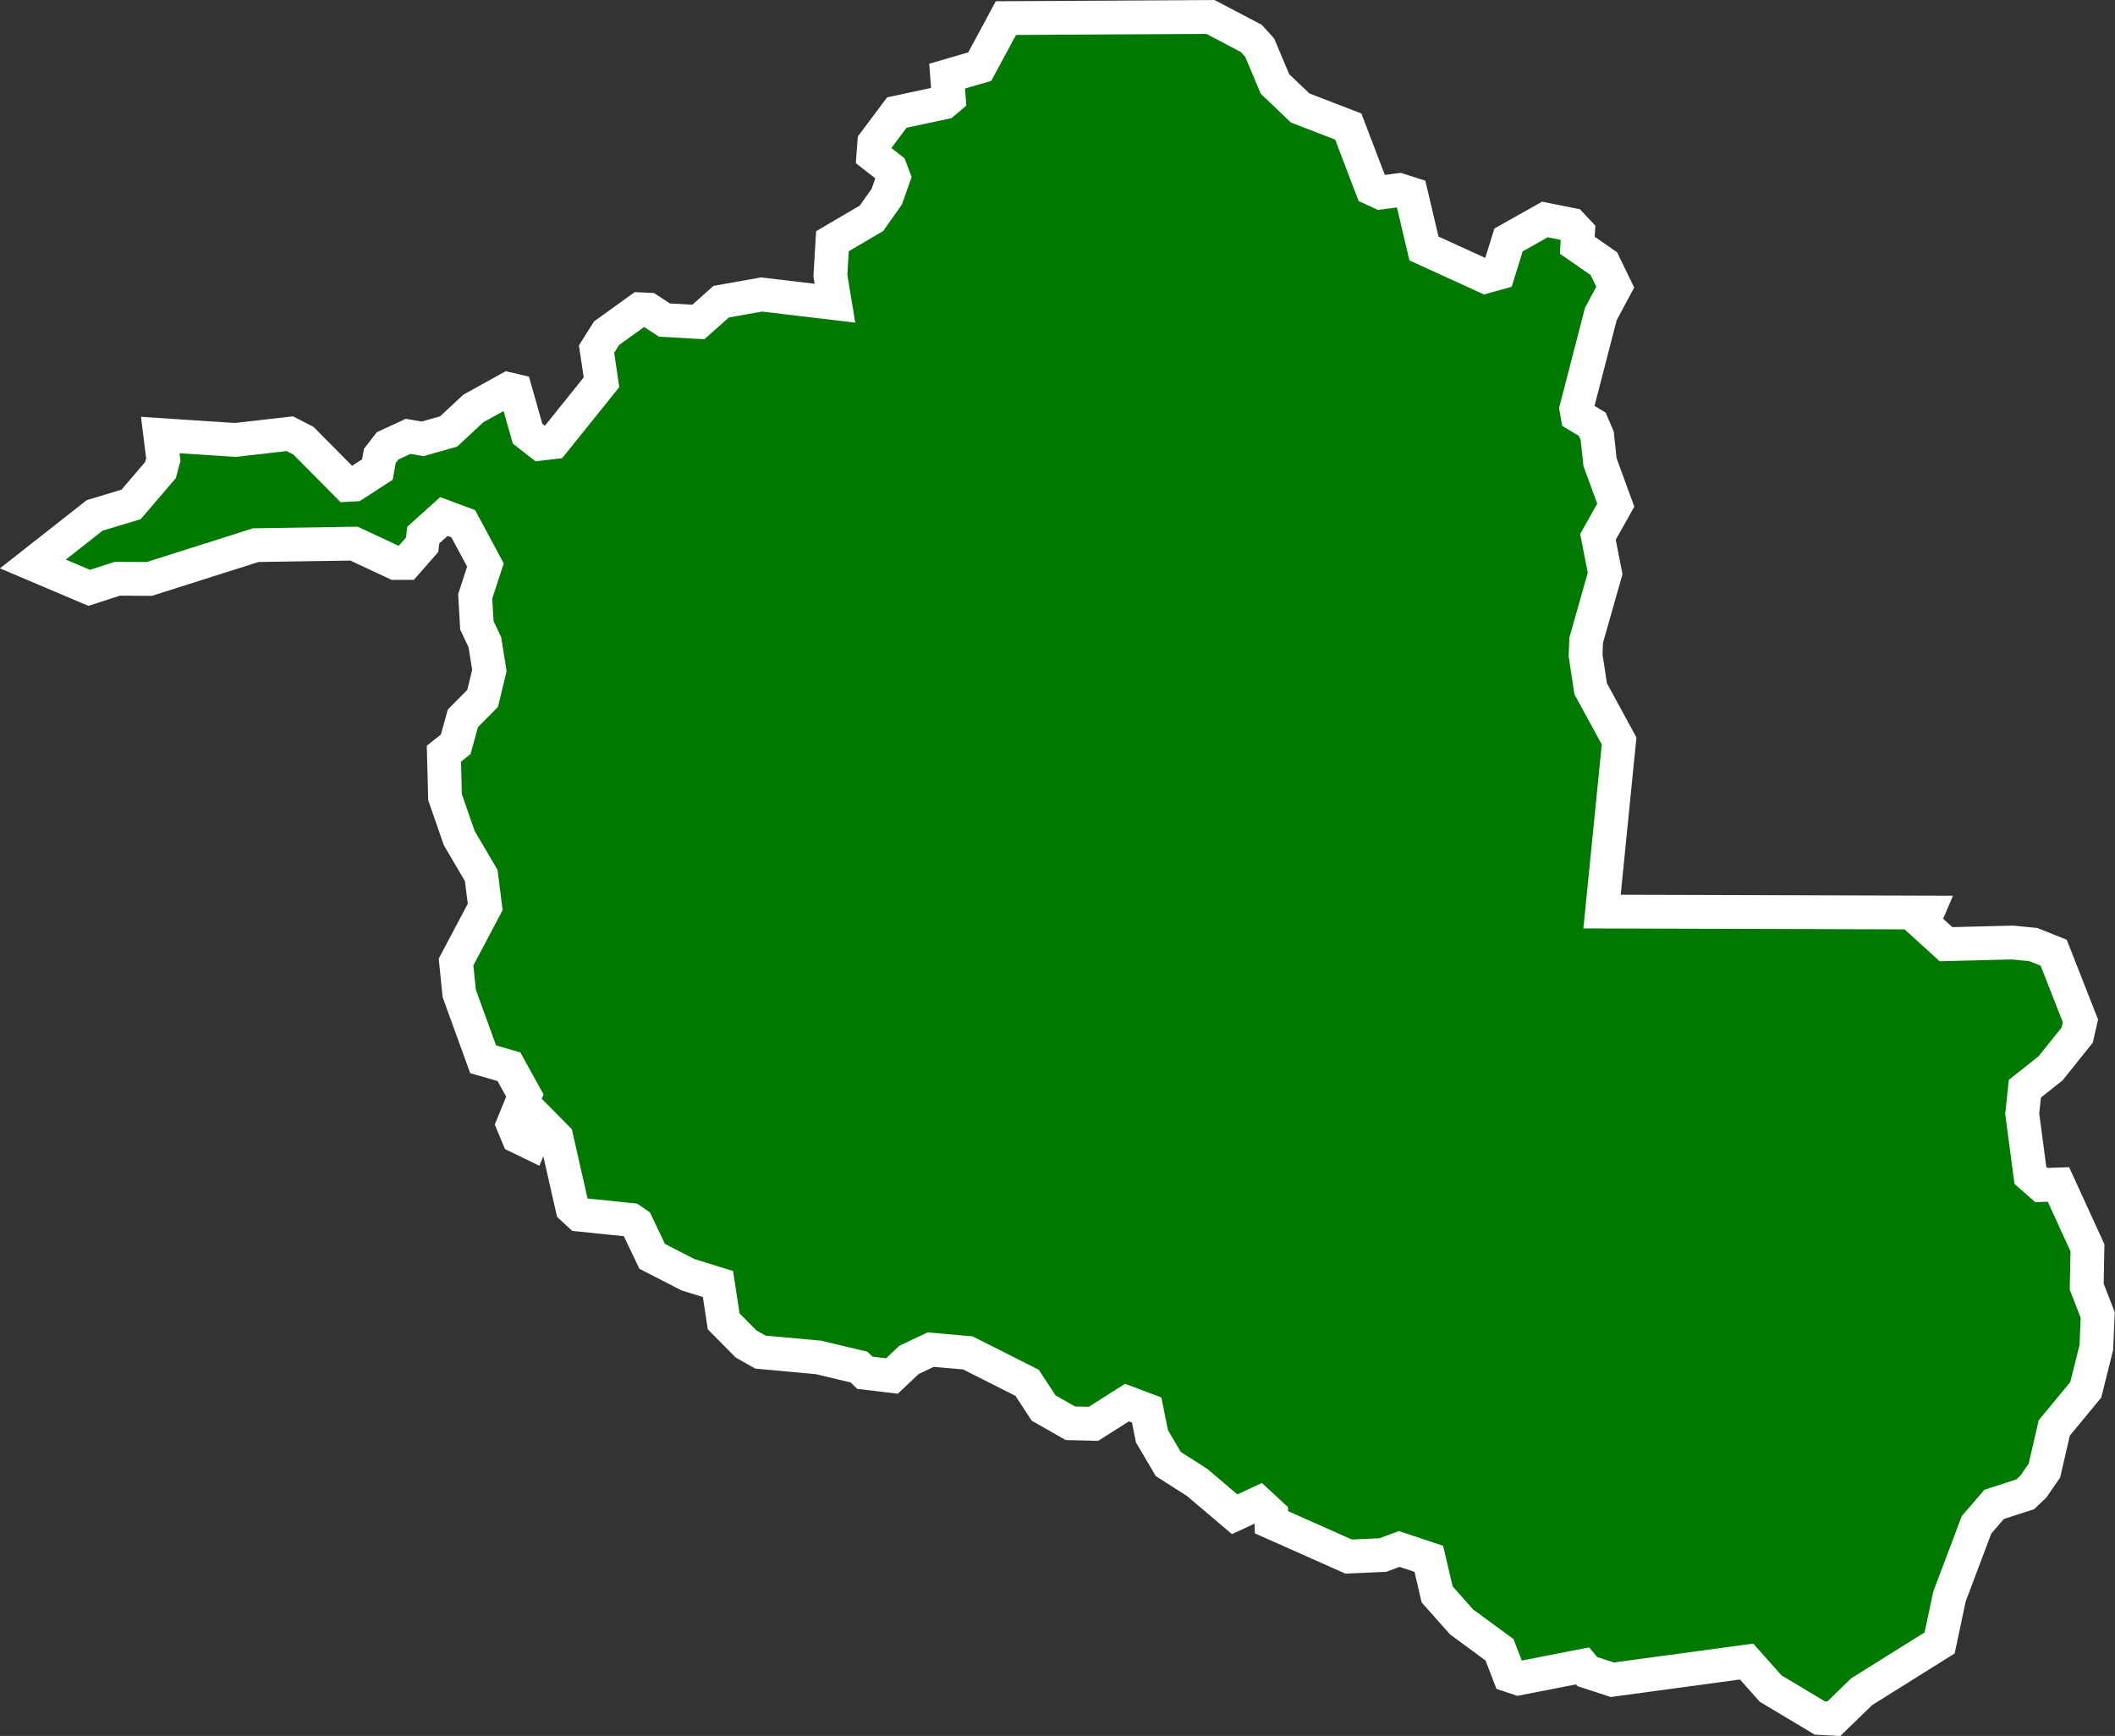 <svg xmlns="http://www.w3.org/2000/svg" width="125.171" height="102.737" viewBox="0 0 125.171 102.737">
  <rect x="0" y="0" width="125.171" height="102.737" fill="#333333" stroke="none"/>
  <path id="BR-RO" d="M196.787,301.551l-1.448-1.627-.494-2.11-1.751-.583-.965.359-2.031.09-4.567-2.031-.011-.449-.741-.685-1.425.662-2.222-1.885-1.706-1.089-.965-1.638-.314-1.56-1.167-.438L175,289.825l-1.369-.034-1.582-.9-.976-1.492-3.512-1.773-2.2-.191-1.279.606-1.01.954-1.6-.191-.348-.337-2.4-.572-3.434-.314-.853-.483-1.324-1.335-.337-2.211-1.773-.55-2.121-1.088-.92-1.93-.325-.224-3.052-.314-.426-.393-.943-4.163-.988-1-.539,1.3-.741-.359-.3-.718.7-1.717-.943-1.706-1.526-.438-1.414-3.894-.191-1.863L139,259.235l-.236-1.863-1.3-2.211-.842-2.424-.067-2.57.7-.561.426-1.537,1.167-1.178.4-1.65-.269-1.672-.471-1-.1-1.717.606-1.852-1.313-2.446-1.145-.426-1.223,1.1-.067.572-.943,1.077h-.64l-2.446-1.145-5.813.09-6.3,2-1.9-.011-1.661.539h0l-3.333-1.414h0l3.658-2.873,2.155-.651,1.739-2.031.168-.628-.18-1.448,4.444.292,3.221-.37.808.415,2.592,2.615.415-.022,1.369-.887.146-.808.46-.595,1.212-.561.864.146,1.537-.438,1.459-1.358,2.065-1.145.426.1.718,2.536.763.595.763-.09,2.85-3.546-.292-1.964.595-.943,1.964-1.414.516.022.943.617,2.009.112,1.347-1.2,2.39-.426,4.343.516-.269-1.638.123-2.031,2.312-1.358.909-1.29.4-1.145-.191-.5-1.01-.786.056-.752,1.335-1.784,2.783-.595.292-.247-.1-1.313,1.93-.561,1.549-2.873,12.108-.067,2.413,1.268.5.55.9,2.143,1.492,1.425,2.85,1.1,1.4,3.669.516.236,1.1-.146.7.224.763,3.232,3.636,1.661.763-.213.606-1.953,2.155-1.212,1.56.314.4.426-.045.786h0l1.571,1.089.673,1.391-.853,1.593-1.448,5.6.067.393.875.527.292.685.168,1.56.931,2.547-1.055,1.874.426,2.166-1.122,3.95-.034.9.3,1.975,1.683,3.086-1.01,10.1,19.256.056-.269.628,1.369,1.246,3.928-.1,1.246.123,1.2.483,1.582,4.029-.191.842-1.571,1.964-1.526,1.212-.157,1.481.483,3.647.651.572,1.01-.034,1.717,3.748-.045,2.3.651,1.672-.079,1.919-.628,2.514-1.863,2.256-.584,2.525-.651.943-.483.46-1.84.595-1.044,1.212-1.6,4.242-.584,2.749-4.612,2.884-1.65,1.6h0l-.83-.045-2.906-1.739-1.425-1.6-7.945,1.077-1.481-.483-.281-.337-3.793.741-.539-.18-.584-1.515Z" transform="translate(-110.284 -205.56)" fill="#007900" stroke="#fff" stroke-width="2"/>
</svg>
